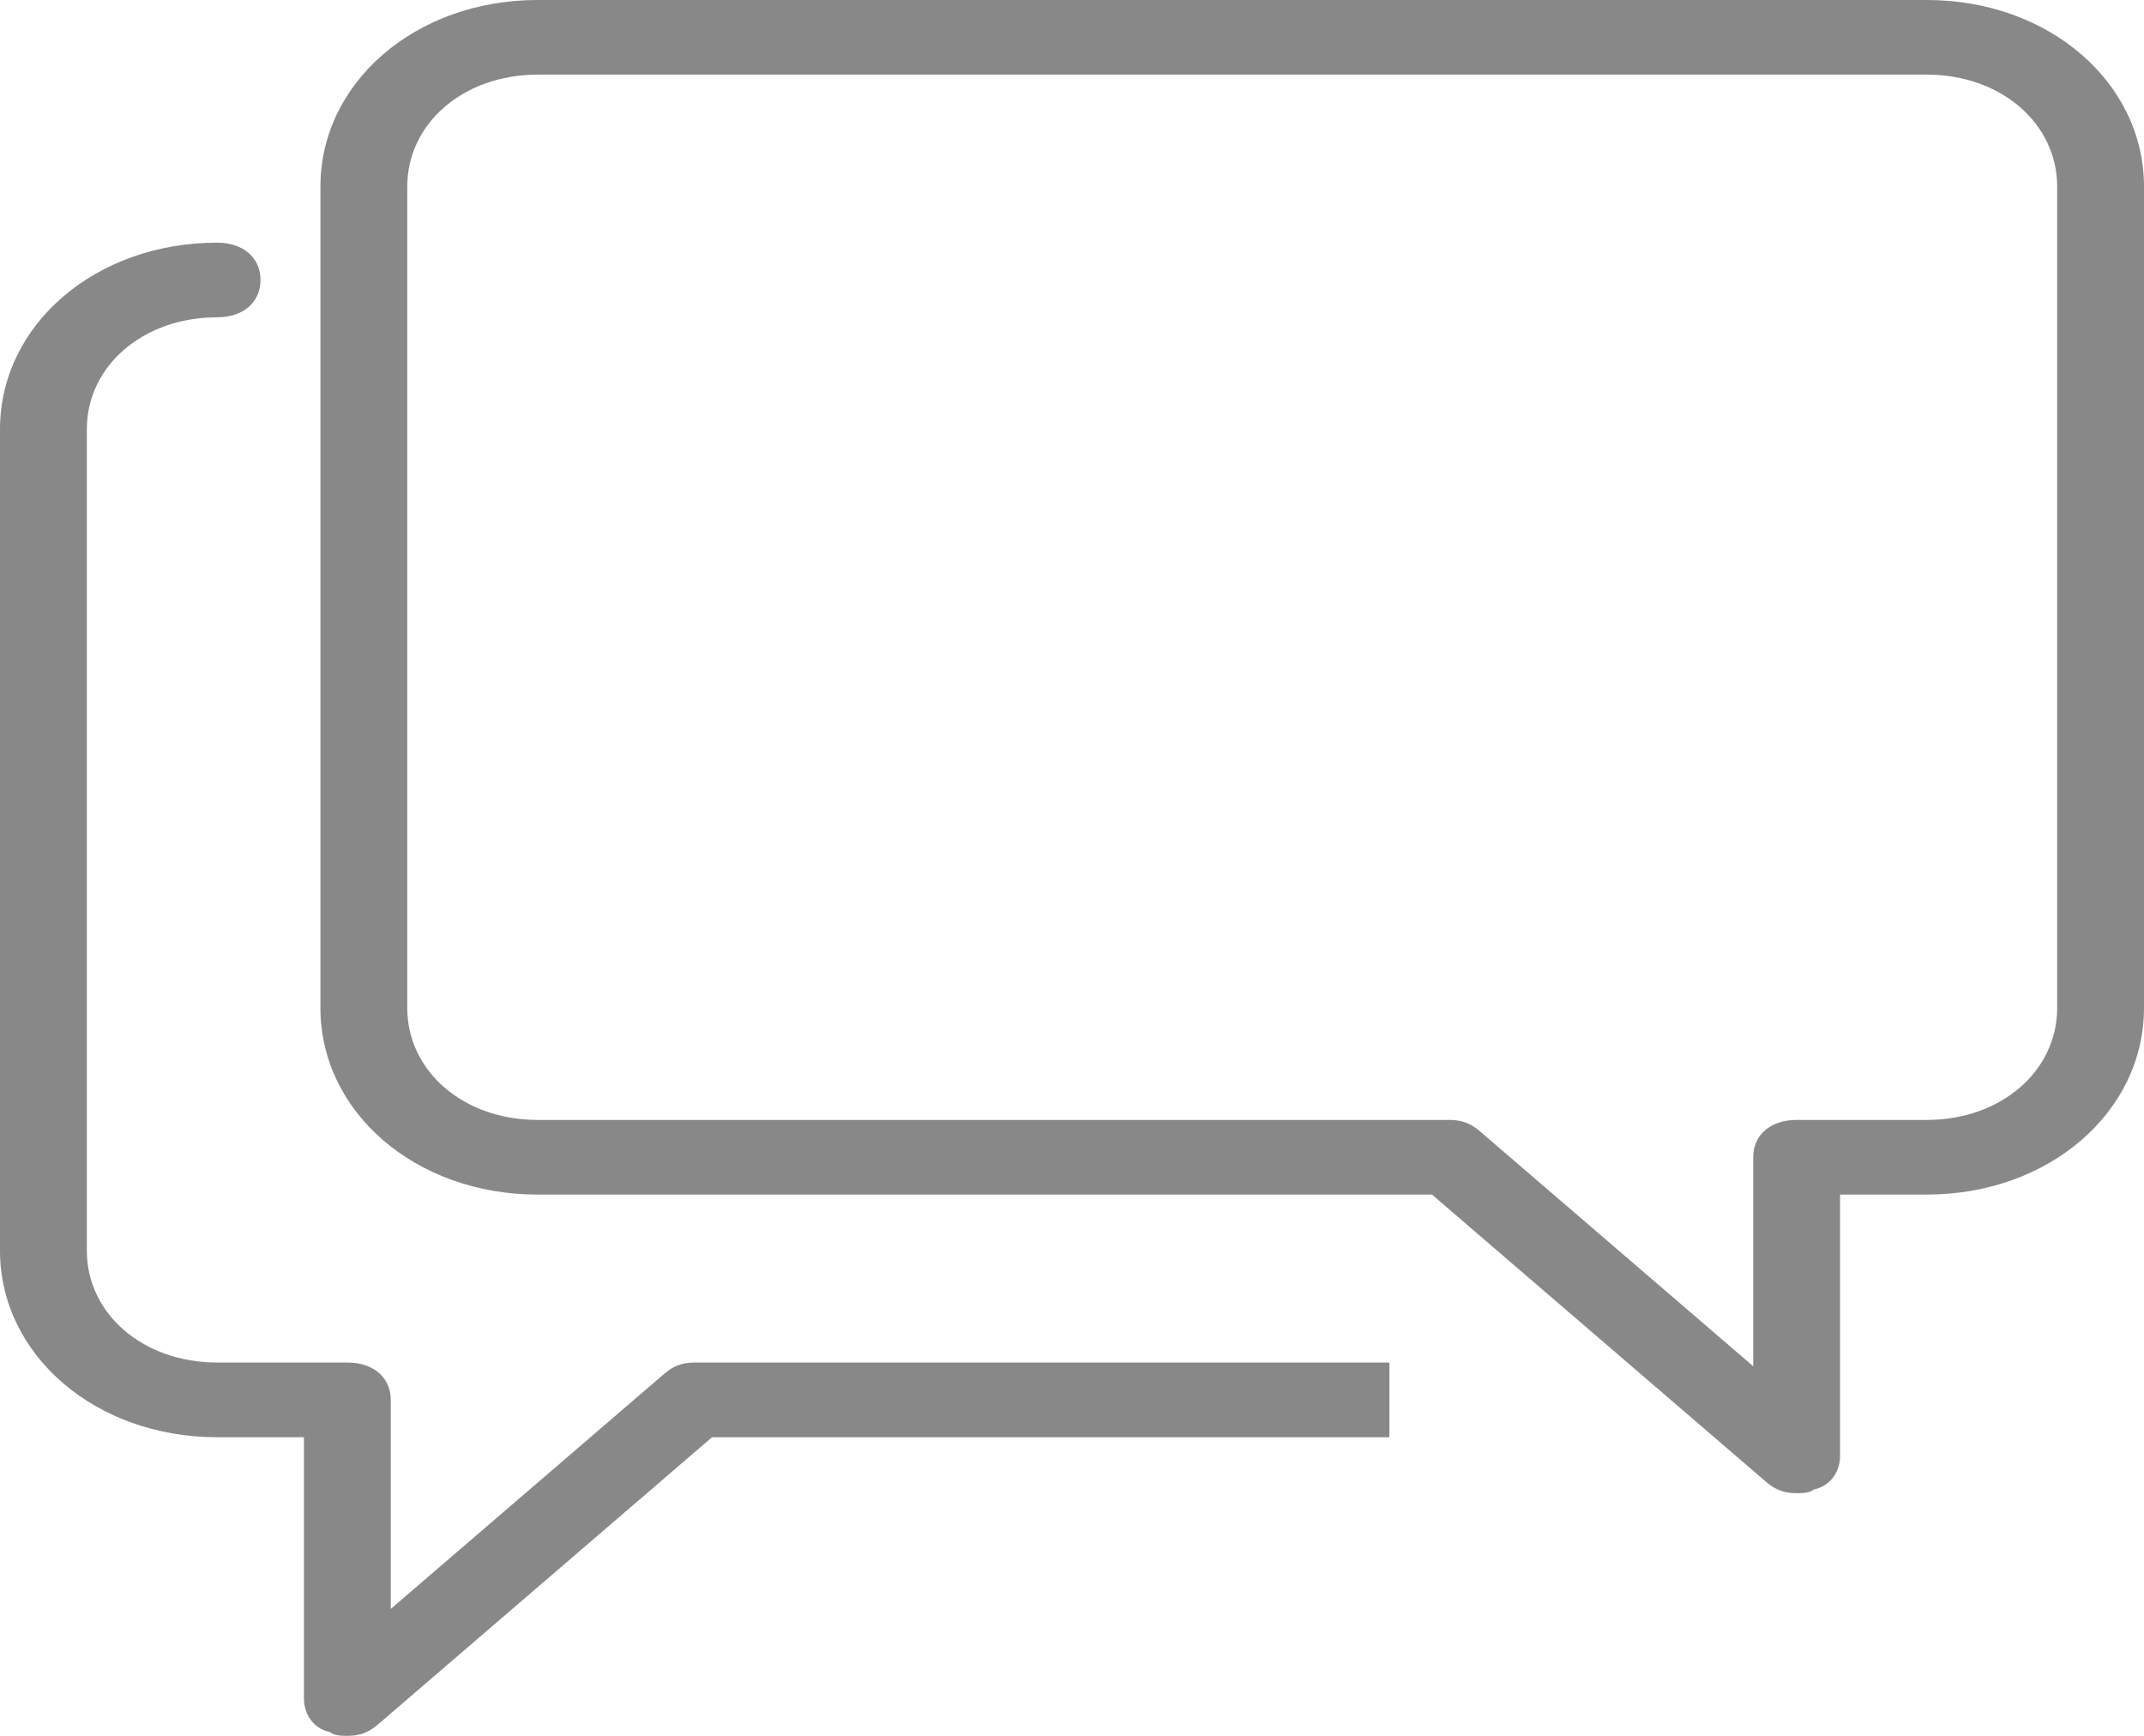 <svg width="42" height="34" viewBox="0 0 42 34" fill="none" xmlns="http://www.w3.org/2000/svg">
<path d="M6.804 34C7.06 34 7.23 33.927 7.4 33.781L13.949 28.151H27.218C27.218 28.151 27.218 28.955 27.218 26.907L27.218 28.151C27.218 27.712 27.218 26.688 27.218 26.688C26.707 26.688 26.367 26.981 26.367 27.419H26.366C26.366 28.662 27.218 26.688 27.218 26.688H13.609C13.354 26.688 13.184 26.761 13.014 26.907L7.655 31.514V27.419C7.655 26.981 7.315 26.688 6.804 26.688H4.253C2.807 26.688 1.701 25.738 1.701 24.495V8.409C1.701 7.166 2.807 6.215 4.253 6.215C4.763 6.215 5.103 5.923 5.103 5.484C5.103 5.045 4.763 4.753 4.253 4.753C1.871 4.753 2.15509e-05 6.361 2.15509e-05 8.409V24.495C2.15509e-05 26.542 1.871 28.151 4.253 28.151H5.954V33.269C5.954 33.561 6.124 33.854 6.464 33.927C6.549 34 6.719 34 6.804 34Z" fill="#888888"/>
<path d="M35.196 29.247C35.281 29.247 35.451 29.247 35.536 29.174C35.876 29.101 36.046 28.809 36.046 28.516V23.398H37.747C40.129 23.398 42 21.789 42 19.742V3.656C42 1.609 40.129 0 37.747 0H10.53C8.148 0 6.277 1.609 6.277 3.656V19.742C6.277 21.789 8.148 23.398 10.53 23.398H28.051L34.6 29.028C34.77 29.174 34.94 29.247 35.196 29.247ZM37.747 1.462C39.193 1.462 40.299 2.413 40.299 3.656V19.742C40.299 20.985 39.193 21.936 37.747 21.936H35.196C34.685 21.936 34.345 22.228 34.345 22.667V26.761L28.987 22.155C28.817 22.009 28.646 21.936 28.391 21.936H10.53C9.084 21.936 7.978 20.985 7.978 19.742V3.656C7.978 2.413 9.084 1.462 10.53 1.462H37.747Z" fill="#888888"/>
</svg>
